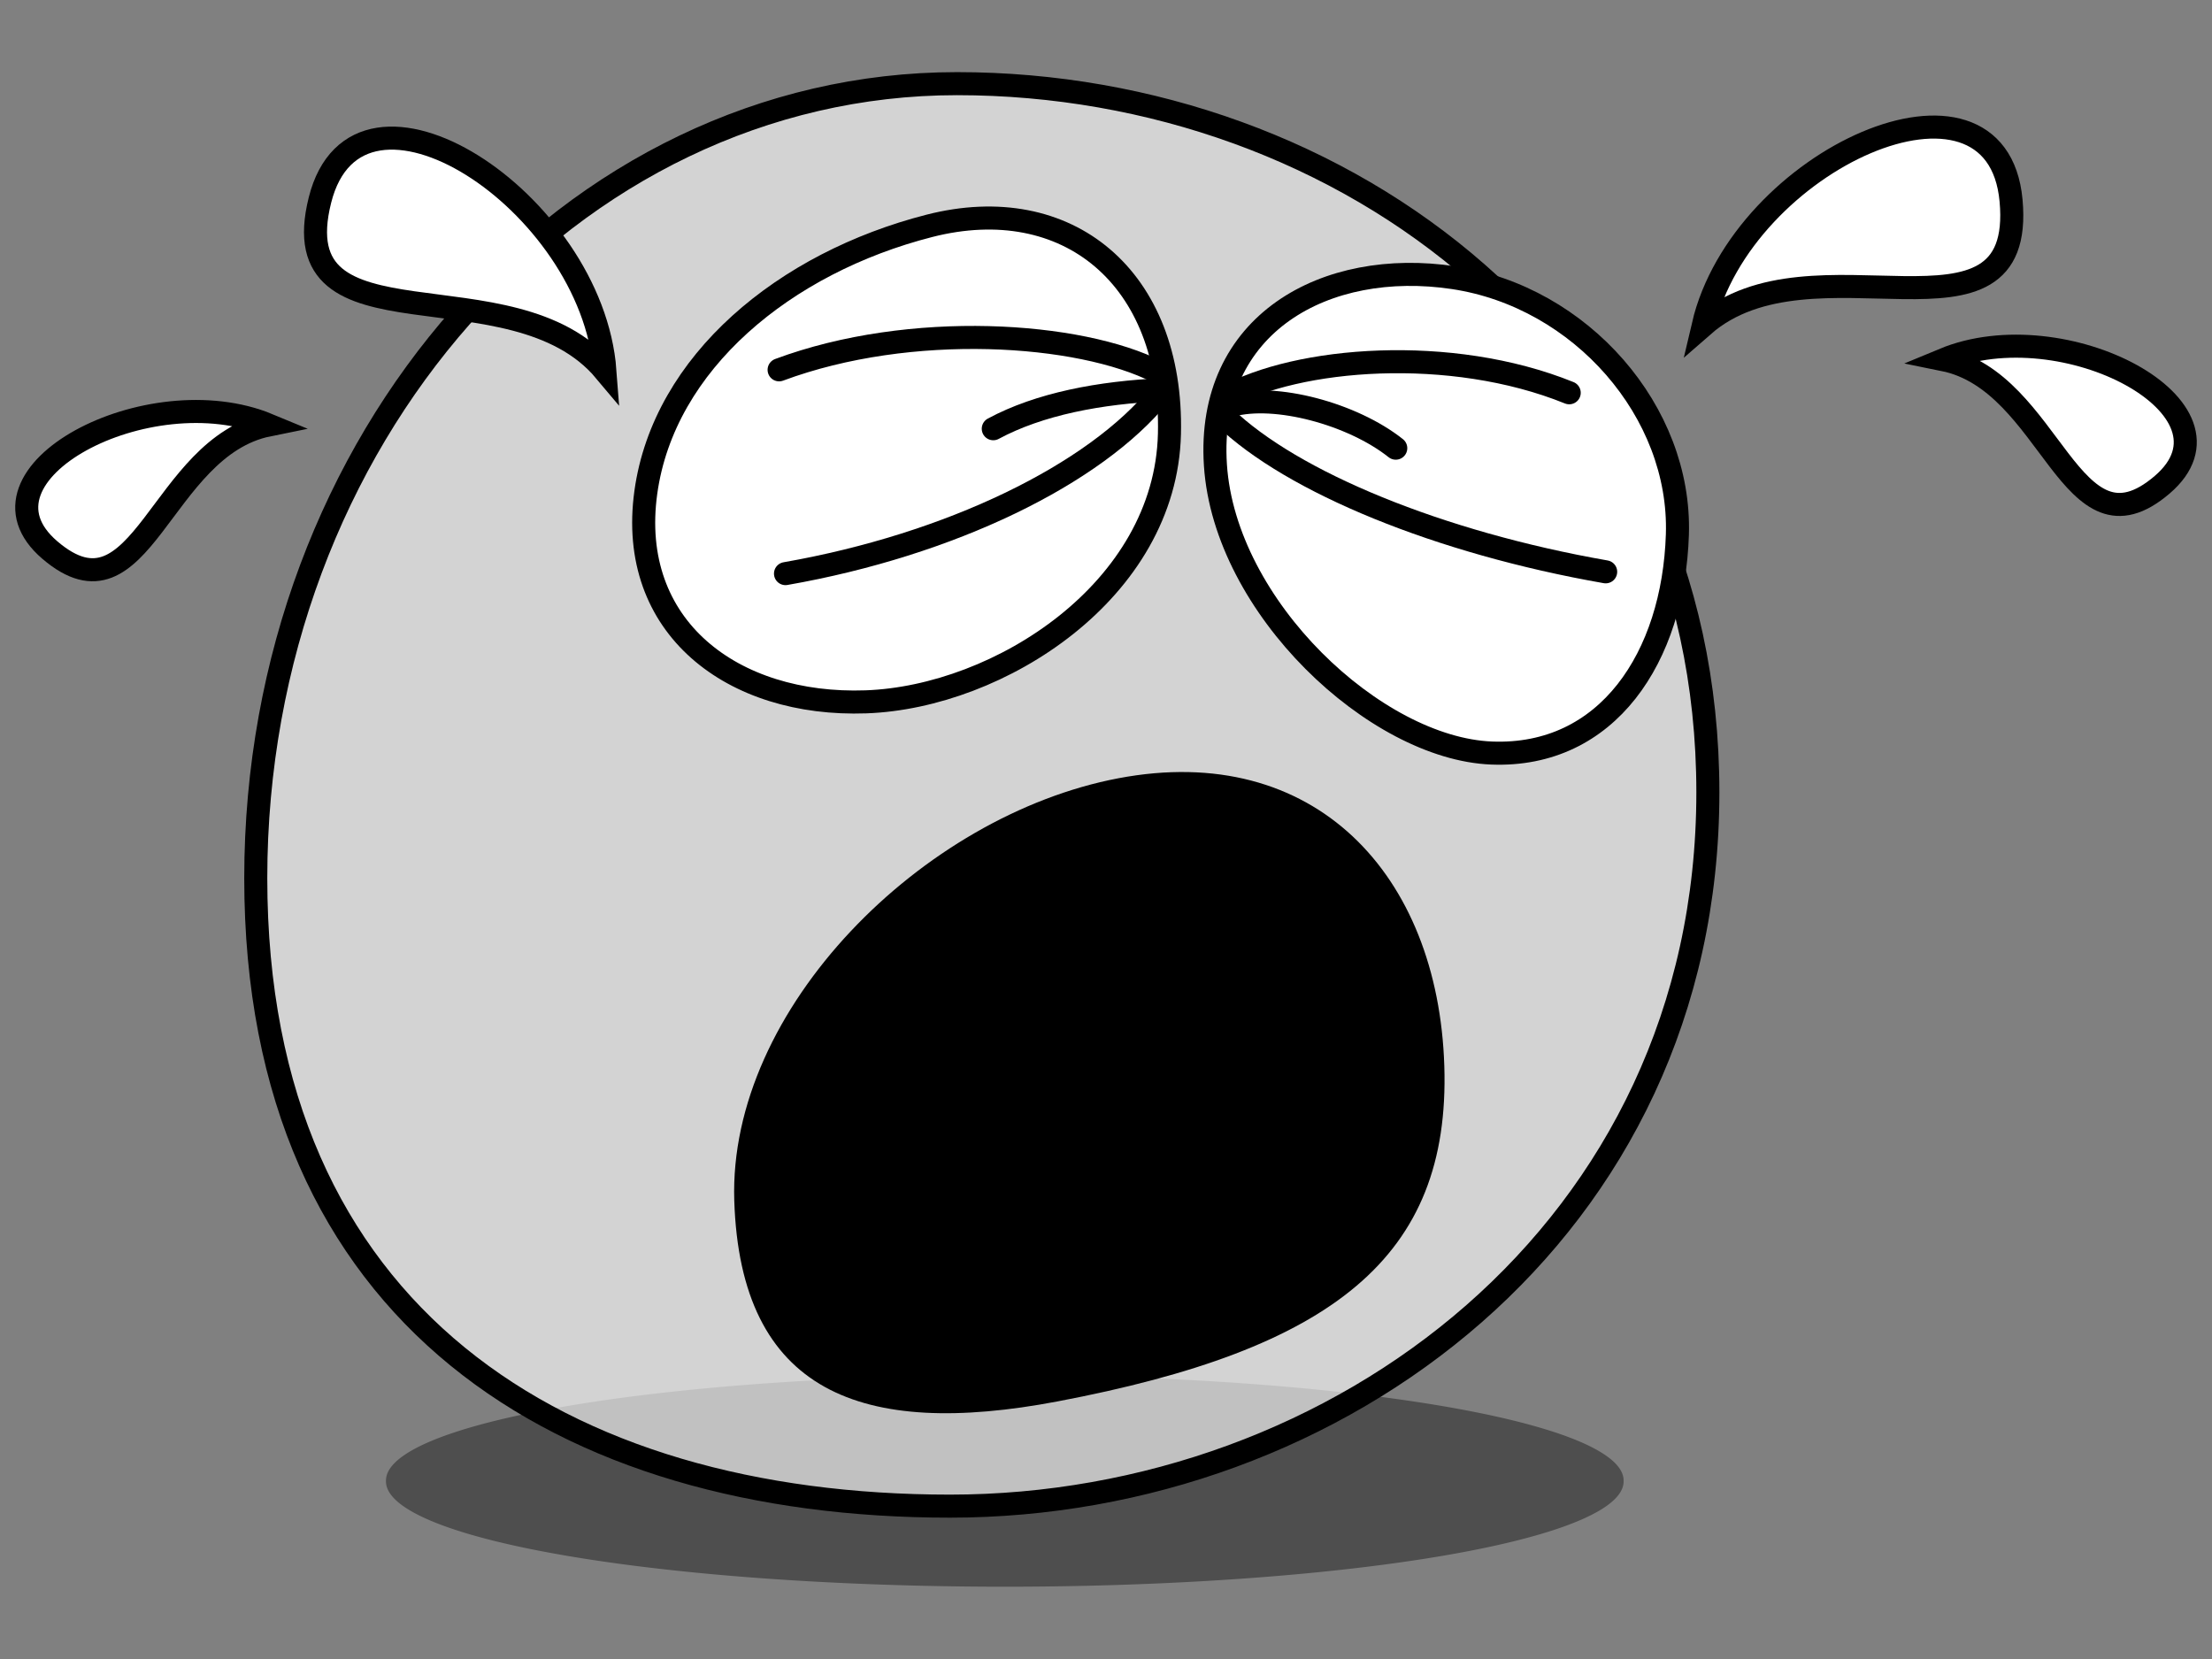 <?xml version="1.0" encoding="UTF-8" standalone="no"?>
<!-- Created with Inkscape (http://www.inkscape.org/) -->
<svg
   xmlns:dc="http://purl.org/dc/elements/1.1/"
   xmlns:cc="http://creativecommons.org/ns#"
   xmlns:rdf="http://www.w3.org/1999/02/22-rdf-syntax-ns#"
   xmlns:svg="http://www.w3.org/2000/svg"
   xmlns="http://www.w3.org/2000/svg"
   xmlns:sodipodi="http://sodipodi.sourceforge.net/DTD/sodipodi-0.dtd"
   xmlns:inkscape="http://www.inkscape.org/namespaces/inkscape"
   version="1.0"
   viewBox="0 0 240 180"
   id="svg2325"
   sodipodi:version="0.32"
   inkscape:version="0.46"
   sodipodi:docname="buddy_crying.svg"
   inkscape:output_extension="org.inkscape.output.svg.inkscape">
  <rect x="0" y="0" width="240" height="180" fill="#808080" stroke="none"/>
  <g
     id="layer1">
    <g
       transform="translate(241.429,201.429)"
       id="g2546">
      <path
         d="M 367.857 604.505 A 61.429 13.571 0 1 1  245,604.505 A 61.429 13.571 0 1 1  367.857 604.505 z"
         transform="matrix(1.093,0,0,0.842,-467.336,-549.739)"
         style="opacity:1;fill:#000000;fill-opacity:0.392;stroke:none;stroke-width:2.5;stroke-linecap:round;stroke-linejoin:round;stroke-miterlimit:4;stroke-dasharray:none;stroke-opacity:1"
         id="path2183" />
      <path
         d="M -56.127,-115.464 C -56.127,-67.882 -96.362,-38.014 -138.361,-38.014 C -180.361,-38.014 -213.679,-58.571 -213.679,-106.153 C -213.679,-153.736 -179.592,-192.353 -137.593,-192.353 C -95.593,-192.353 -56.127,-163.047 -56.127,-115.464 z "
         style="fill:#ffffff;fill-opacity:0.65;stroke:#000000;stroke-width:2.5;stroke-linecap:round;stroke-linejoin:round;stroke-miterlimit:4;stroke-opacity:1"
         id="path2185" />
      <path
         d="M -109.556,-150.956 C -108.541,-135.526 -92.167,-120.223 -79.593,-119.725 C -67.019,-119.226 -59.859,-130.133 -59.434,-143.439 C -59.009,-156.746 -69.891,-169.229 -83.725,-171.303 C -97.558,-173.378 -110.568,-166.351 -109.556,-150.956 z "
         style="fill:#ffffff;fill-opacity:1;stroke:#000000;stroke-width:2.5;stroke-linecap:round;stroke-linejoin:round;stroke-miterlimit:4;stroke-opacity:1"
         id="path2187" />
      <path
         d="M -114.546,-154.352 C -114.953,-137.345 -133.016,-125.8 -147.468,-125.28 C -161.92,-124.759 -173.386,-133.361 -171.356,-148.018 C -169.405,-162.104 -156.296,-172.912 -140.588,-176.926 C -125.622,-180.751 -114.141,-171.321 -114.546,-154.352 z "
         style="fill:#ffffff;fill-opacity:1;stroke:#000000;stroke-width:2.5;stroke-linecap:round;stroke-linejoin:round;stroke-miterlimit:4;stroke-opacity:1"
         id="path2189" />
      <path
         d="M -108.467,-158.315 C -100.701,-162.667 -84.035,-164.028 -71.17,-158.813"
         style="fill:none;fill-opacity:0.75;fill-rule:evenodd;stroke:#000000;stroke-width:2.5;stroke-linecap:round;stroke-linejoin:round;stroke-miterlimit:4;stroke-dasharray:none;stroke-opacity:1"
         id="path2193" />
      <path
         d="M -108.575,-156.19 C -101.25,-149.12 -85.244,-142.54 -67.215,-139.387"
         style="fill:none;fill-opacity:0.75;fill-rule:evenodd;stroke:#000000;stroke-width:2.5;stroke-linecap:round;stroke-linejoin:round;stroke-miterlimit:4;stroke-dasharray:none;stroke-opacity:1"
         id="path2195" />
      <path
         d="M -107.87,-157.441 C -103.071,-158.774 -94.683,-156.533 -89.99,-152.802"
         style="fill:none;fill-opacity:0.75;fill-rule:evenodd;stroke:#000000;stroke-width:2.5;stroke-linecap:round;stroke-linejoin:round;stroke-miterlimit:4;stroke-dasharray:none;stroke-opacity:1"
         id="path2197" />
      <path
         d="M -115.827,-161.07 C -124.283,-165.376 -142.609,-166.621 -156.897,-161.303"
         style="fill:none;fill-opacity:0.75;fill-rule:evenodd;stroke:#000000;stroke-width:2.5;stroke-linecap:round;stroke-linejoin:round;stroke-miterlimit:4;stroke-dasharray:none;stroke-opacity:1"
         id="path2199" />
      <path
         d="M -115.582,-158.665 C -122.633,-149.951 -138.35,-142.316 -156.203,-139.192"
         style="fill:none;fill-opacity:0.75;fill-rule:evenodd;stroke:#000000;stroke-width:2.5;stroke-linecap:round;stroke-linejoin:round;stroke-miterlimit:4;stroke-dasharray:none;stroke-opacity:1"
         id="path2201" />
      <path
         d="M -115.157,-159.157 C -122.116,-158.851 -128.673,-157.596 -133.66,-154.912"
         style="fill:none;fill-opacity:0.75;fill-rule:evenodd;stroke:#000000;stroke-width:2.5;stroke-linecap:round;stroke-linejoin:round;stroke-miterlimit:4;stroke-dasharray:none;stroke-opacity:1"
         id="path2203" />
      <path
         d="M -161.761,-71.166 C -161.098,-50.36 -147.961,-45.343 -126.698,-49.375 C -96.876,-55.03 -84.059,-64.968 -84.722,-85.774 C -85.385,-106.58 -98.822,-121.021 -120.084,-116.989 C -141.347,-112.957 -162.424,-91.972 -161.761,-71.166 z "
         style="fill:#000000;fill-opacity:1;stroke:none;stroke-width:2.5;stroke-linecap:round;stroke-linejoin:round;stroke-miterlimit:4;stroke-opacity:1"
         id="path2205" />
      <path
         d="M -206.714,-179.721 C -210.977,-162.726 -185.879,-173.211 -175.791,-161.18 C -177.176,-179.635 -202.603,-196.115 -206.714,-179.721 z "
         style="fill:#ffffff;fill-opacity:1;fill-rule:evenodd;stroke:#000000;stroke-width:2.5;stroke-linecap:butt;stroke-linejoin:miter;stroke-miterlimit:4;stroke-dasharray:none;stroke-opacity:1"
         id="path2207" />
      <path
         d="M -23.231,-179.672 C -21.635,-162.223 -44.82,-176.445 -56.639,-166.11 C -52.43,-184.132 -24.771,-196.503 -23.231,-179.672 z "
         style="fill:#ffffff;fill-opacity:1;fill-rule:evenodd;stroke:#000000;stroke-width:2.5;stroke-linecap:butt;stroke-linejoin:miter;stroke-miterlimit:4;stroke-dasharray:none;stroke-opacity:1"
         id="path2209" />
      <path
         d="M -6.841,-148.83 C -16.843,-140.282 -18.762,-160.02 -30.561,-162.406 C -17.535,-167.816 2.807,-157.074 -6.841,-148.83 z "
         style="fill:#ffffff;fill-opacity:1;fill-rule:evenodd;stroke:#000000;stroke-width:2.5;stroke-linecap:butt;stroke-linejoin:miter;stroke-miterlimit:4;stroke-dasharray:none;stroke-opacity:1"
         id="path2211" />
      <path
         d="M -236.016,-141.745 C -226.014,-133.198 -224.095,-152.936 -212.296,-155.321 C -225.322,-160.731 -245.665,-149.99 -236.016,-141.745 z "
         style="fill:#ffffff;fill-opacity:1;fill-rule:evenodd;stroke:#000000;stroke-width:2.5;stroke-linecap:butt;stroke-linejoin:miter;stroke-miterlimit:4;stroke-dasharray:none;stroke-opacity:1"
         id="path2213" />
    </g>
  </g>
</svg>
